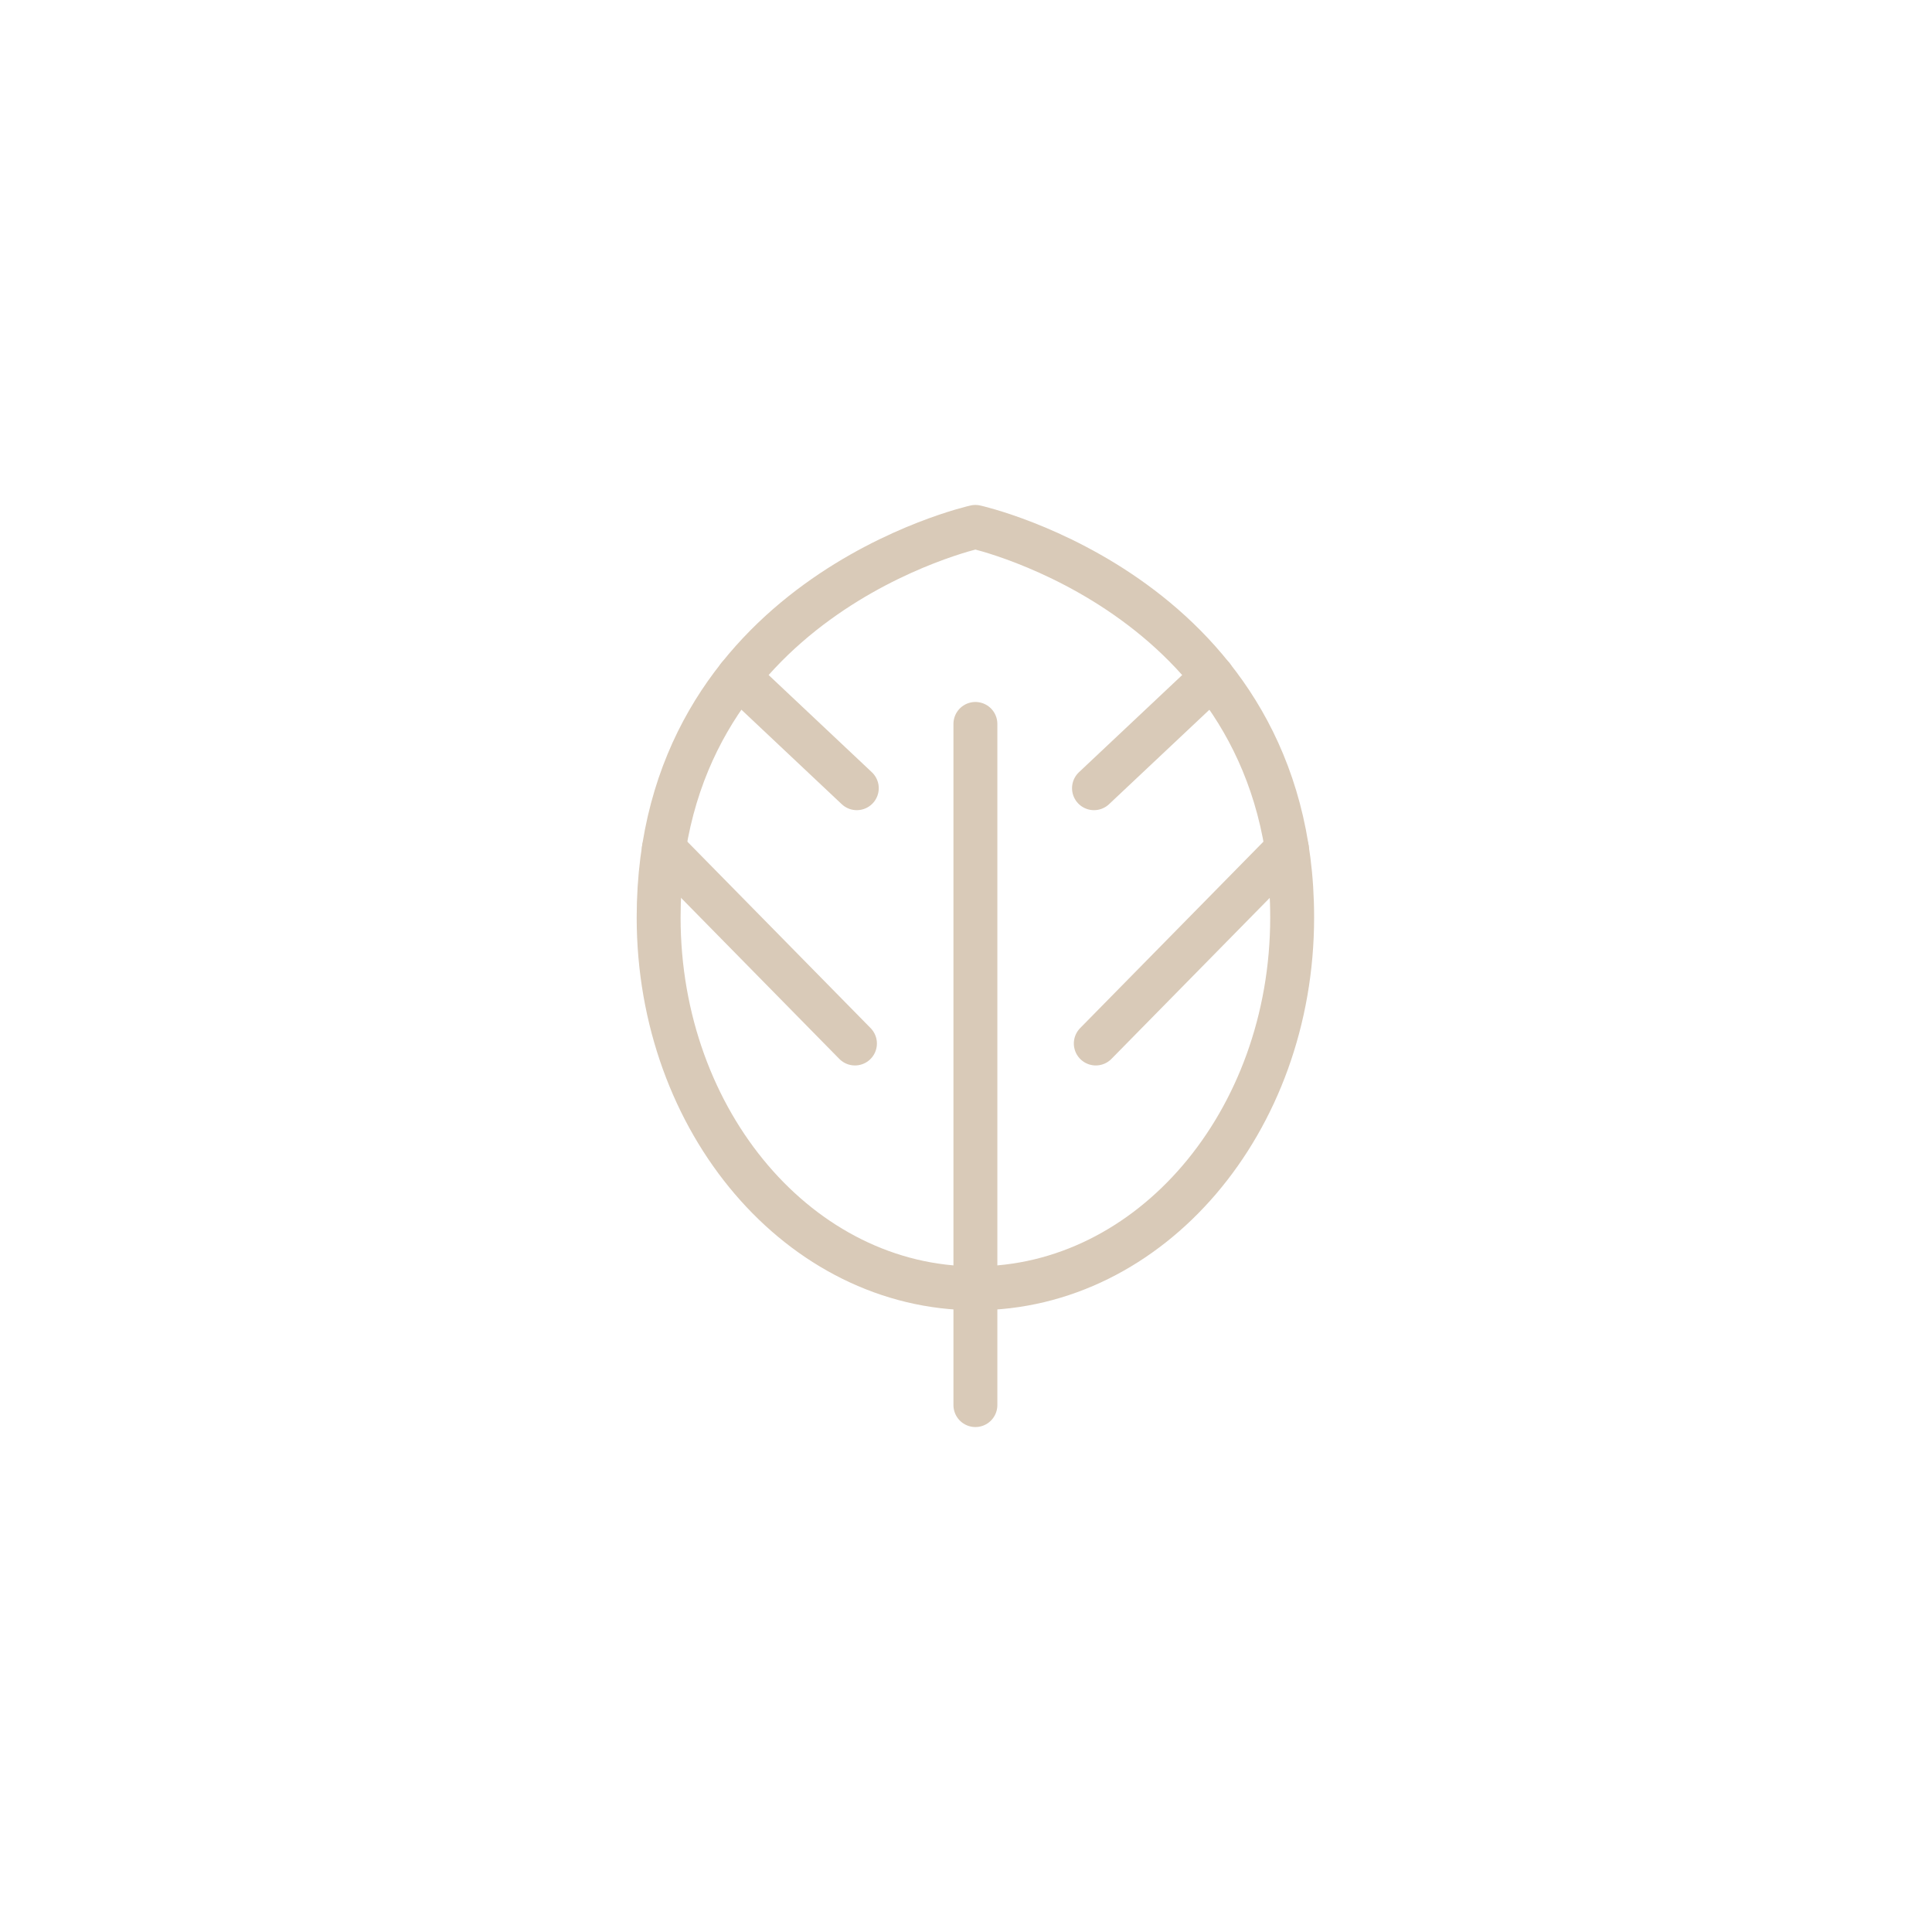<svg width="44" height="44" viewBox="0 0 44 44" fill="none" xmlns="http://www.w3.org/2000/svg">
<path d="M29.428 20.894C29.428 13.603 22.214 12 22.214 12C22.214 12 15 13.603 15 20.894C15 25.558 18.23 29.34 22.214 29.34C26.198 29.34 29.428 25.558 29.428 20.894Z" stroke="#D9CAB8" stroke-linecap="round" stroke-linejoin="round"/>
<path d="M22.214 16.487V32" stroke="#D9CAB8" stroke-linecap="round" stroke-linejoin="round"/>
<path d="M15.118 19.336L19.471 23.765" stroke="#D9CAB8" stroke-linecap="round" stroke-linejoin="round"/>
<path d="M29.31 19.336L24.956 23.765" stroke="#D9CAB8" stroke-linecap="round" stroke-linejoin="round"/>
<path d="M16.818 15.413L19.513 17.951" stroke="#D9CAB8" stroke-linecap="round" stroke-linejoin="round"/>
<path d="M27.611 15.413L24.915 17.951" stroke="#D9CAB8" stroke-linecap="round" stroke-linejoin="round"/>
</svg>
